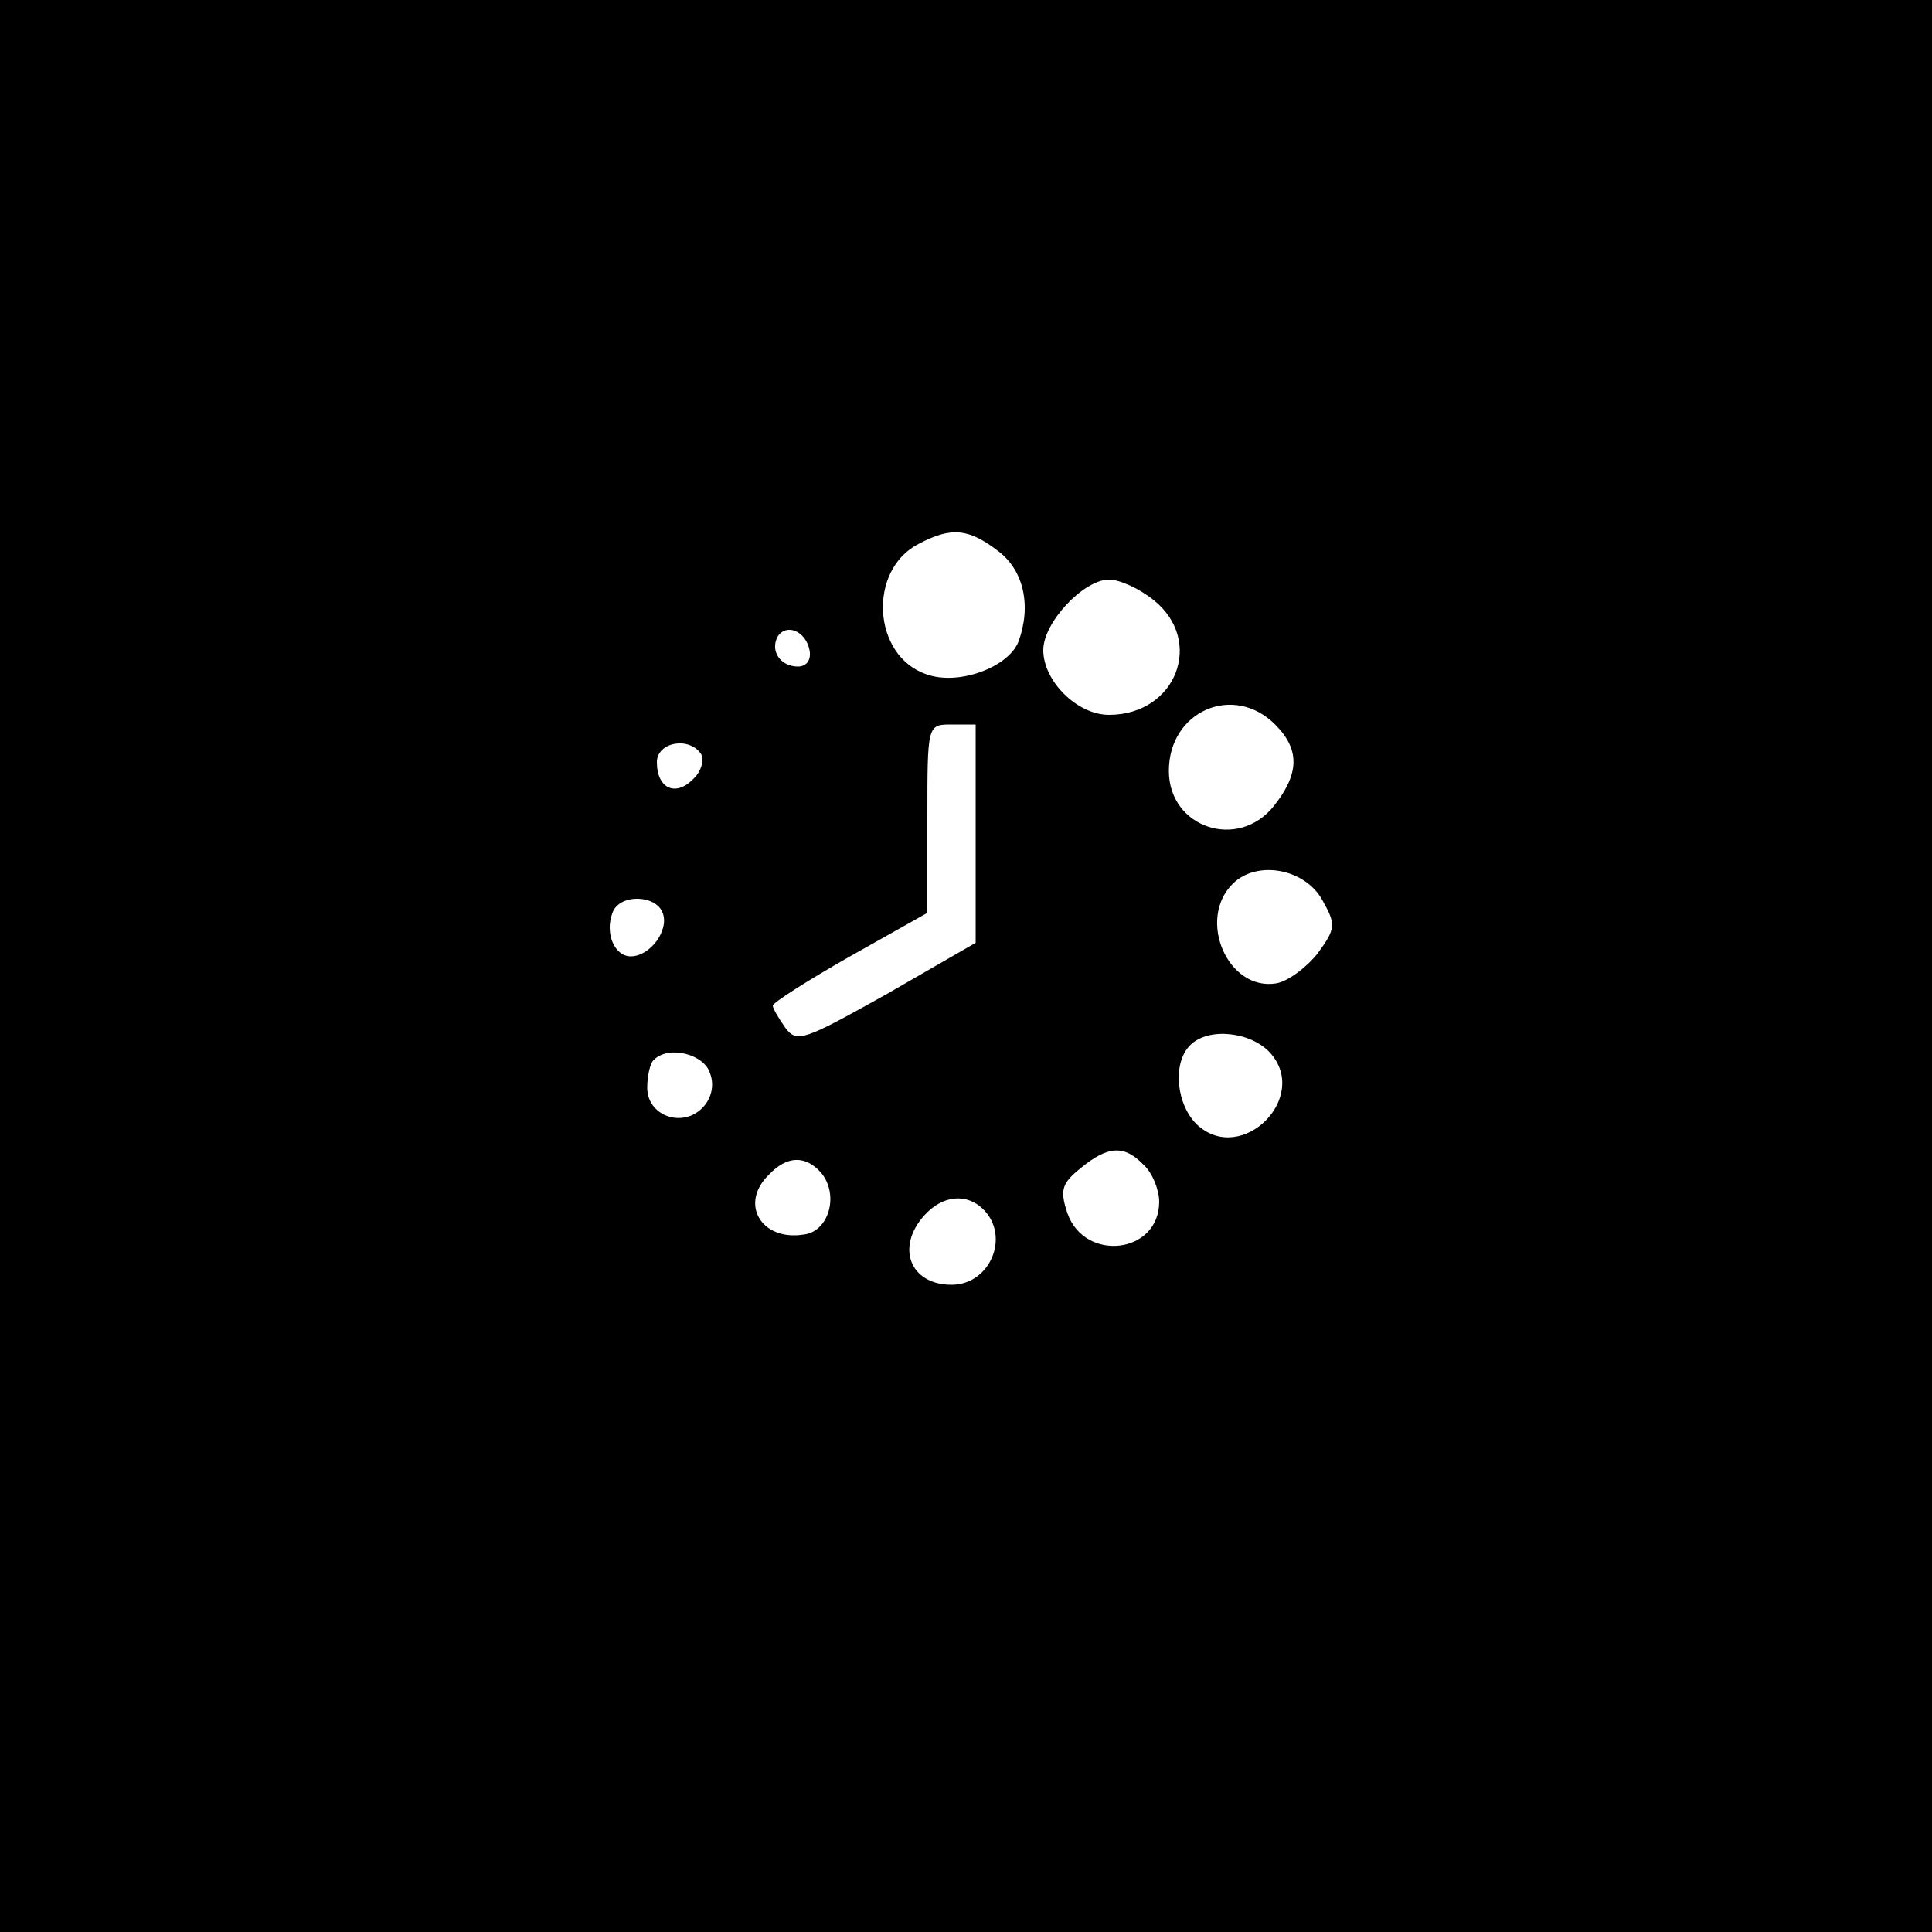 <?xml version="1.0" standalone="no"?>
<!DOCTYPE svg PUBLIC "-//W3C//DTD SVG 20010904//EN"
 "http://www.w3.org/TR/2001/REC-SVG-20010904/DTD/svg10.dtd">
<svg version="1.0" xmlns="http://www.w3.org/2000/svg"
 width="200pt" height="200pt" viewBox="0 0 200 200"
 preserveAspectRatio="xMidYMid meet">
<g transform="translate(0,200) scale(0.1,-0.1)"
fill="#000000" stroke="none">
<path d="M0 1000 l0 -1000 1000 0 1000 0 0 1000 0 1000 -1000 0 -1000 0 0
-1000z m1034 429 c26 -20 34 -57 20 -94 -11 -26 -62 -45 -95 -33 -56 19 -61
108 -8 135 34 18 52 16 83 -8z m160 -50 c53 -42 24 -119 -46 -119 -33 0 -68
35 -68 67 0 29 42 73 68 73 11 0 31 -9 46 -21z m-356 -52 c2 -10 -3 -17 -12
-17 -18 0 -29 16 -21 31 9 14 29 6 33 -14z m482 -77 c26 -26 25 -51 -1 -84
-37 -47 -109 -23 -109 36 0 62 67 91 110 48z m-310 -113 l0 -113 -92 -53 c-86
-48 -93 -51 -105 -35 -7 10 -13 20 -13 23 0 3 36 26 80 51 l80 45 0 98 c0 97
0 97 25 97 l25 0 0 -113z m-284 82 c3 -6 0 -18 -9 -26 -18 -18 -37 -9 -37 18
0 21 34 27 46 8z m643 -151 c14 -25 14 -29 -5 -55 -12 -15 -31 -29 -43 -31
-50 -8 -82 66 -45 103 25 25 75 16 93 -17z m-683 -13 c7 -18 -13 -45 -33 -45
-17 0 -27 24 -19 45 7 20 45 19 52 0z m629 -145 c41 -46 -29 -116 -75 -75 -22
20 -27 64 -8 83 19 19 63 14 83 -8z m-580 -21 c5 -13 1 -27 -8 -36 -21 -21
-57 -8 -57 21 0 12 3 26 7 29 15 15 52 6 58 -14z m449 -95 c9 -8 16 -26 16
-38 0 -54 -77 -63 -95 -12 -8 24 -6 31 14 47 28 23 45 24 65 3z m-334 -8 c19
-23 8 -61 -18 -64 -44 -7 -67 32 -36 62 19 20 38 20 54 2z m168 -38 c28 -28 7
-78 -33 -78 -43 0 -58 39 -28 72 19 21 44 23 61 6z"/>
</g>
</svg>
